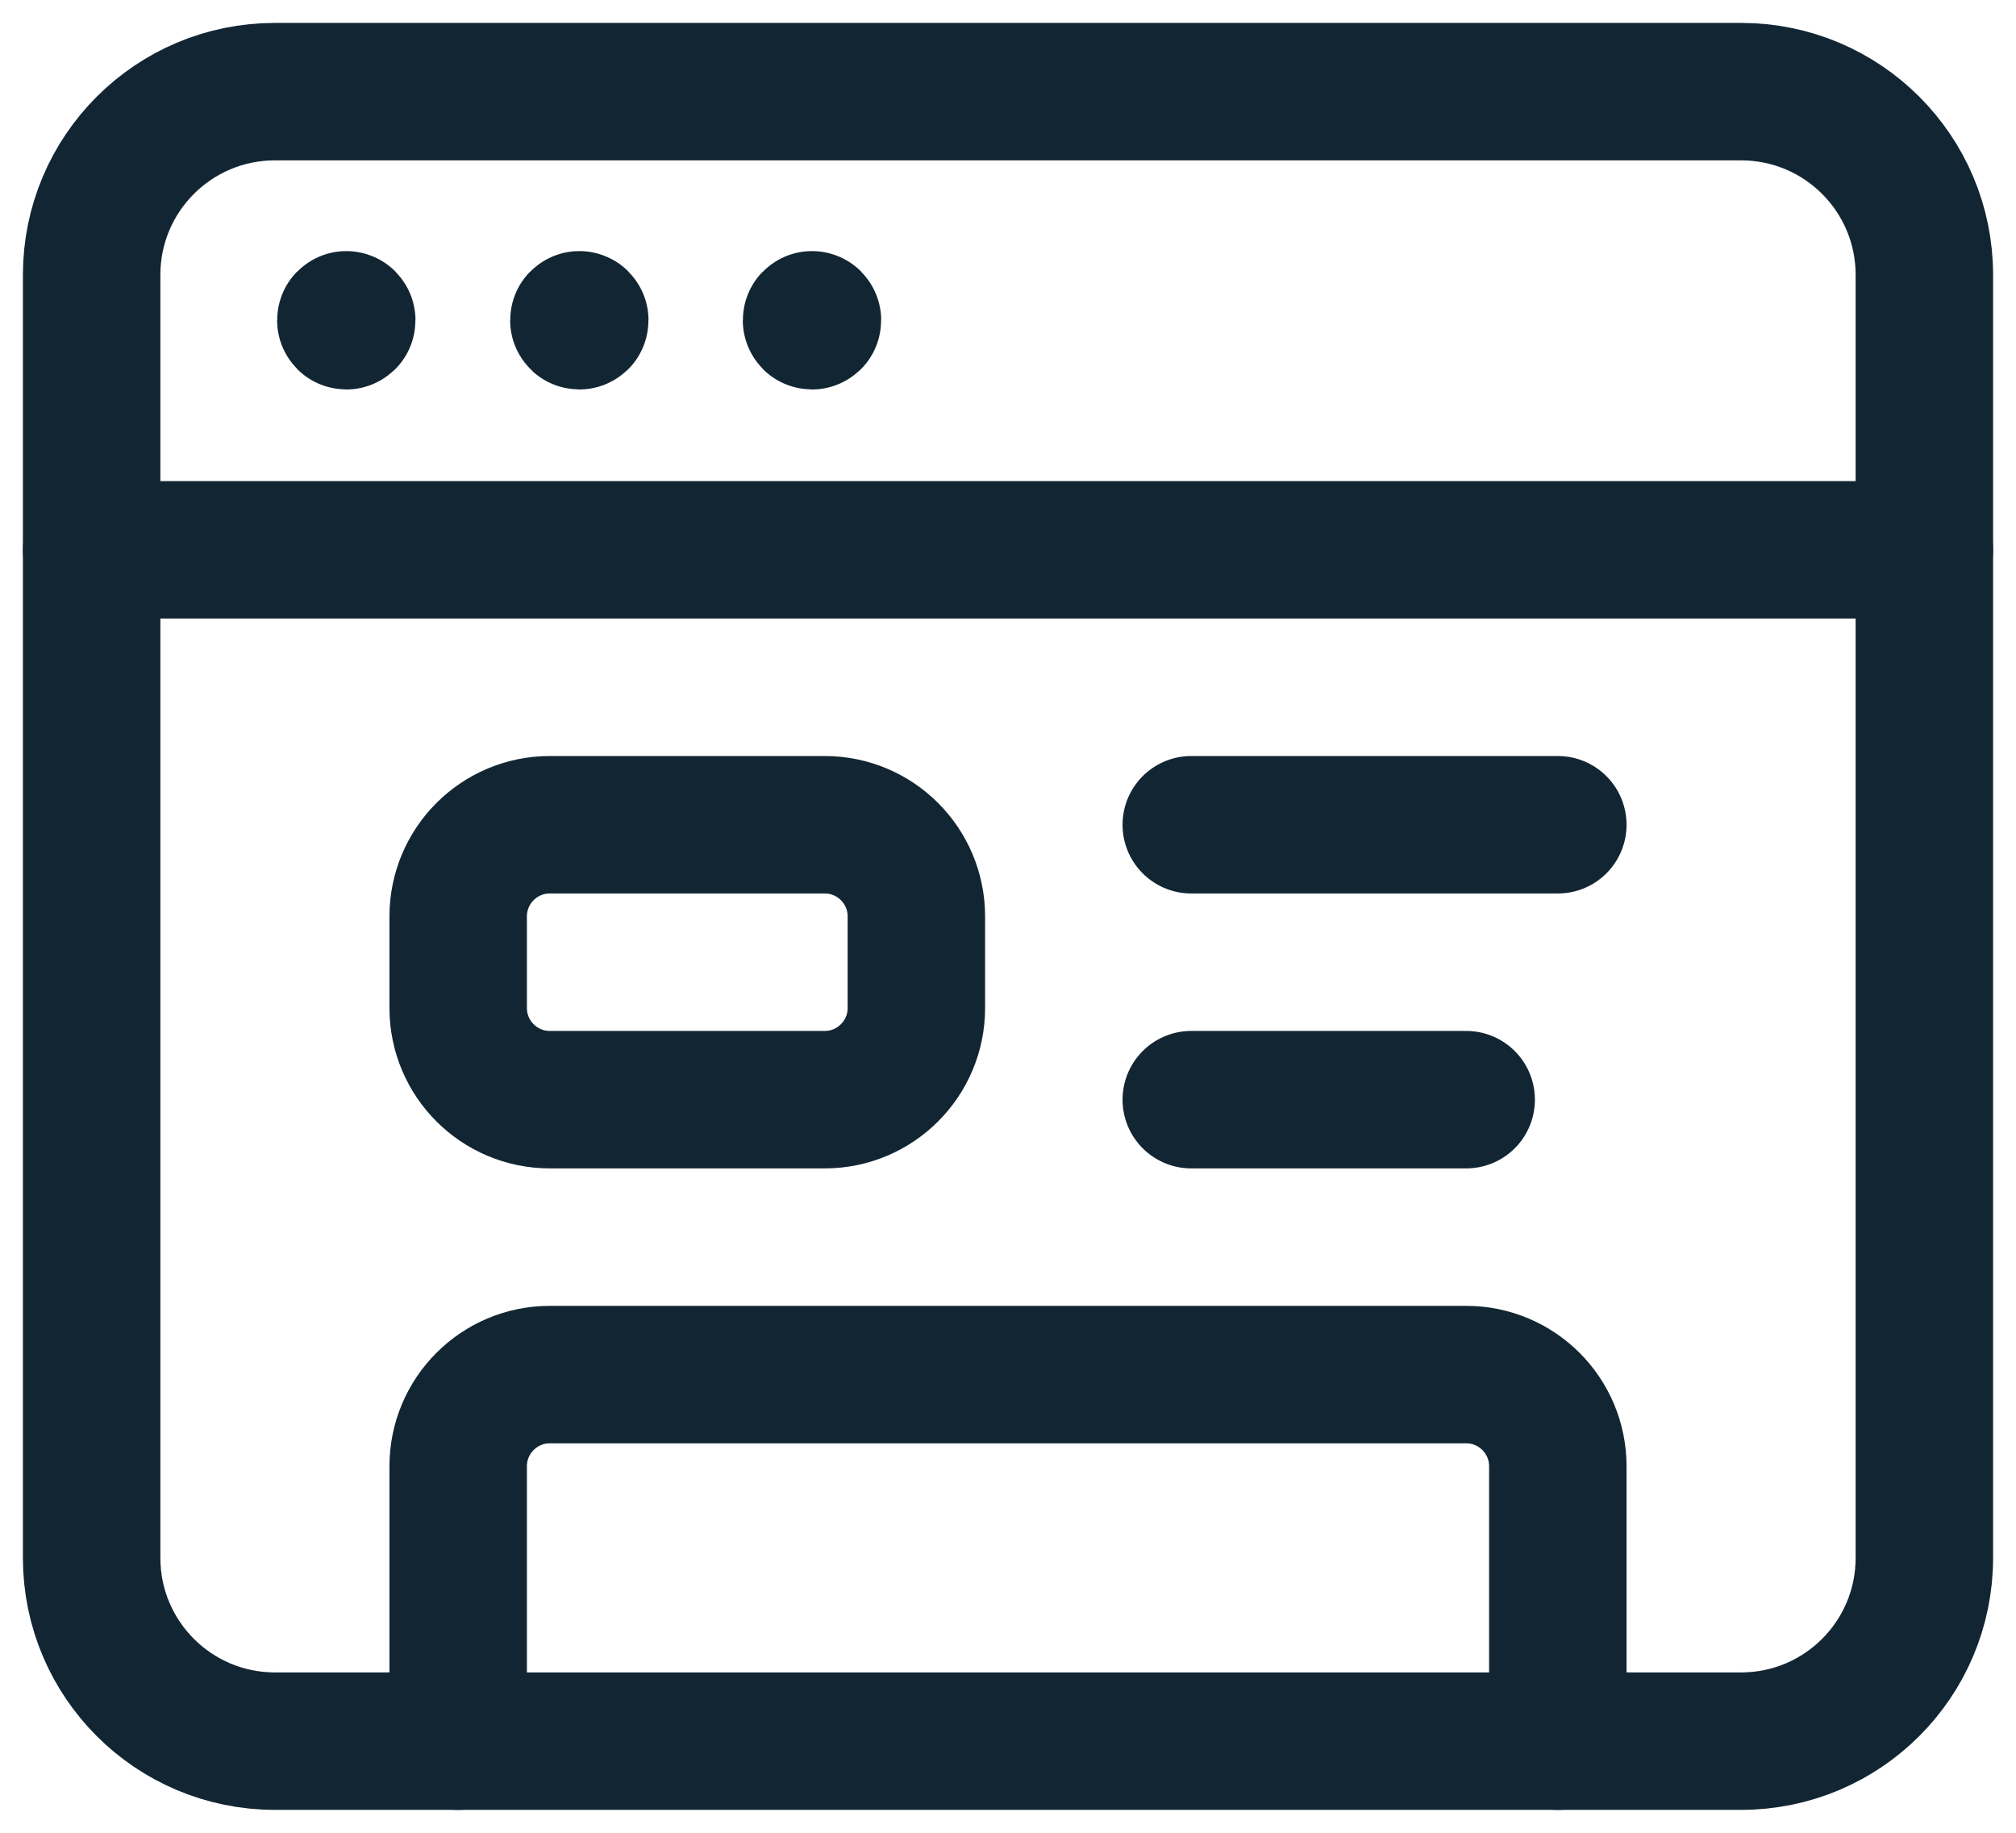 <svg width="22" height="20" viewBox="0 0 22 20" fill="none" xmlns="http://www.w3.org/2000/svg">
<path fill-rule="evenodd" clip-rule="evenodd" d="M19 19H3C1.895 19 1 18.105 1 17V3C1 1.895 1.895 1 3 1H19C20.105 1 21 1.895 21 3V17C21 18.105 20.105 19 19 19Z" stroke="#122532" stroke-width="1.5" stroke-linecap="round" stroke-linejoin="round"/>
<path d="M1 6H21" stroke="#122532" stroke-width="1.5" stroke-linecap="round" stroke-linejoin="round"/>
<path d="M3.779 3.49C3.776 3.49 3.774 3.492 3.774 3.495C3.774 3.498 3.776 3.5 3.779 3.5C3.782 3.5 3.784 3.498 3.784 3.495C3.784 3.492 3.782 3.49 3.779 3.49" stroke="#122532" stroke-width="1.5" stroke-linecap="round" stroke-linejoin="round"/>
<path d="M6.322 3.49C6.319 3.49 6.317 3.492 6.317 3.495C6.317 3.498 6.32 3.5 6.322 3.5C6.325 3.5 6.327 3.498 6.327 3.495C6.327 3.492 6.325 3.49 6.322 3.49" stroke="#122532" stroke-width="1.5" stroke-linecap="round" stroke-linejoin="round"/>
<path d="M8.861 3.49C8.858 3.49 8.856 3.492 8.856 3.495C8.856 3.498 8.858 3.5 8.861 3.5C8.864 3.5 8.866 3.498 8.866 3.495C8.866 3.492 8.864 3.49 8.861 3.49" stroke="#122532" stroke-width="1.5" stroke-linecap="round" stroke-linejoin="round"/>
<path fill-rule="evenodd" clip-rule="evenodd" d="M9 12H6C5.448 12 5 11.552 5 11V10C5 9.448 5.448 9 6 9H9C9.552 9 10 9.448 10 10V11C10 11.552 9.552 12 9 12Z" stroke="#122532" stroke-width="1.5" stroke-linecap="round" stroke-linejoin="round"/>
<path d="M13 9H17" stroke="#122532" stroke-width="1.5" stroke-linecap="round" stroke-linejoin="round"/>
<path d="M13 12H16" stroke="#122532" stroke-width="1.5" stroke-linecap="round" stroke-linejoin="round"/>
<path d="M17 19V16C17 15.448 16.552 15 16 15H6C5.448 15 5 15.448 5 16V19" stroke="#122532" stroke-width="1.5" stroke-linecap="round" stroke-linejoin="round"/>
</svg>

